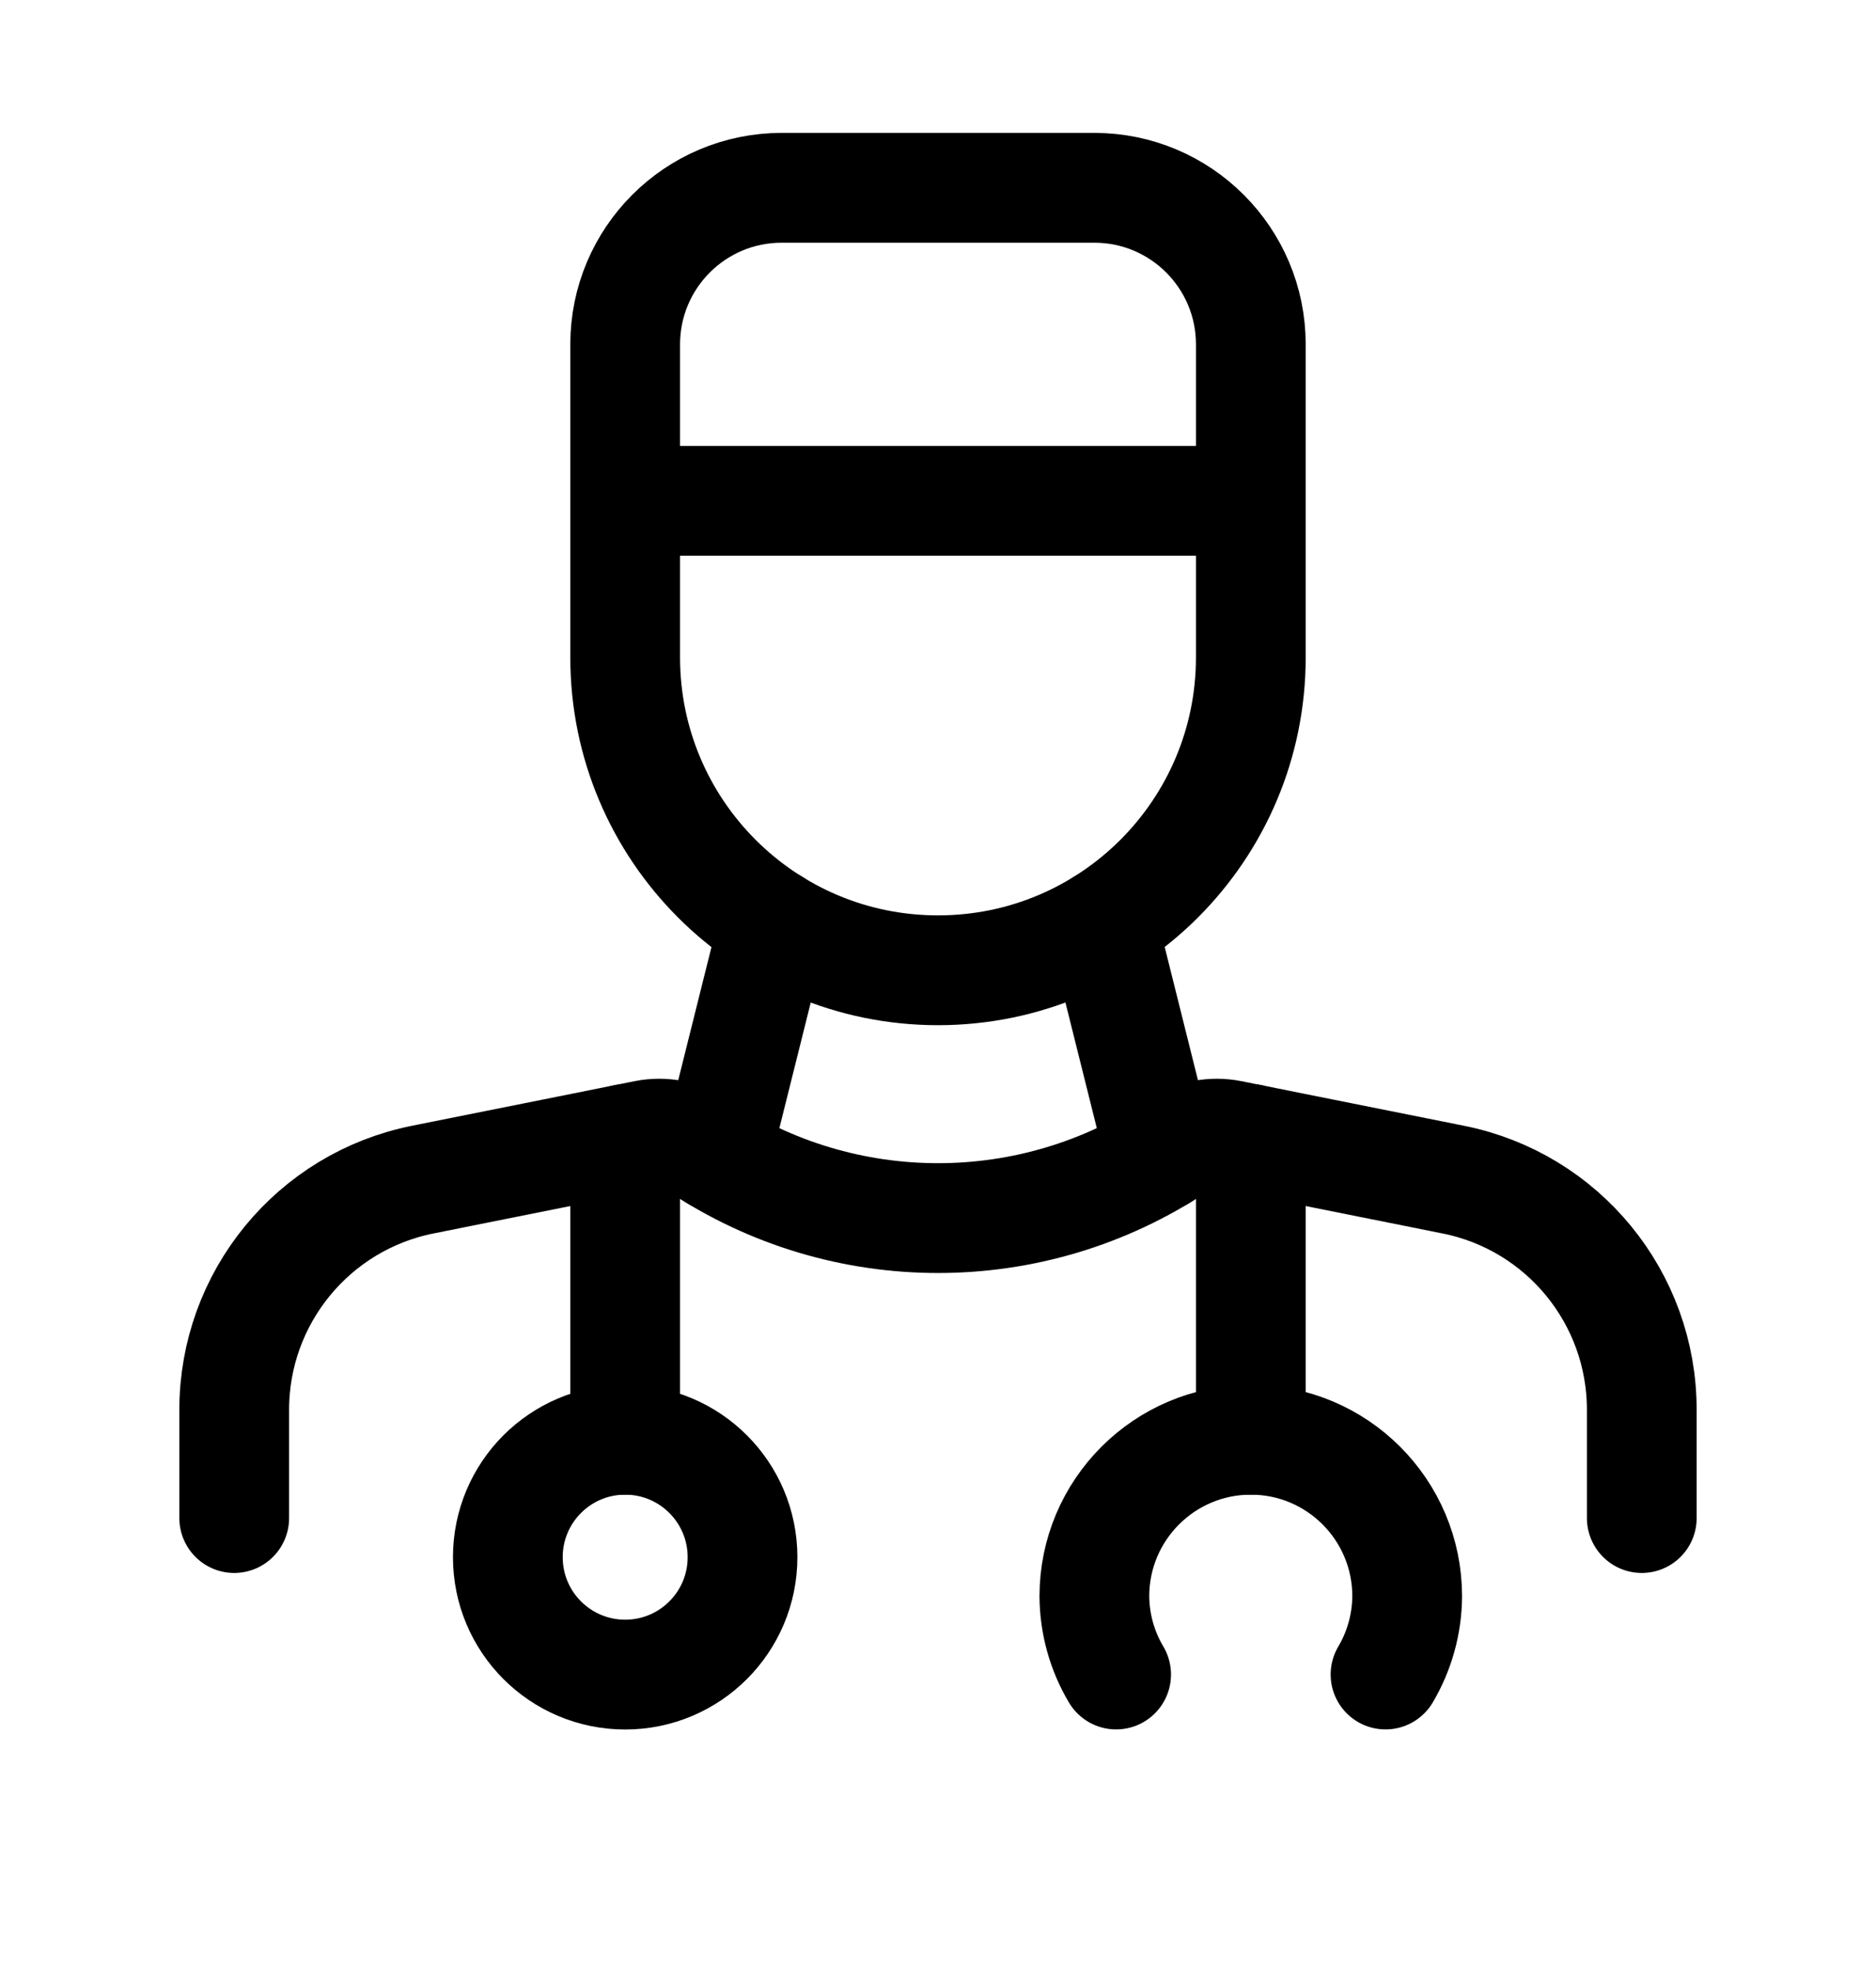 <svg width="20" height="21" viewBox="0 0 20 21" fill="none" xmlns="http://www.w3.org/2000/svg">
<path fill-rule="evenodd" clip-rule="evenodd" d="M8.333 2.001H11.667C12.588 2.001 13.335 2.748 13.335 3.669V7.004C13.335 8.845 11.842 10.338 10 10.338V10.338C8.158 10.338 6.665 8.845 6.665 7.004V3.669C6.665 2.748 7.412 2.001 8.333 2.001Z" stroke="current" stroke-width="1.17" stroke-linecap="round" stroke-linejoin="round"/>
<path d="M11.752 9.842L12.371 12.32" stroke="current" stroke-width="1.17" stroke-linecap="round" stroke-linejoin="round"/>
<path d="M8.25 9.842L7.631 12.32" stroke="current" stroke-width="1.17" stroke-linecap="round" stroke-linejoin="round"/>
<path d="M6.665 12.136V15.34" stroke="current" stroke-width="1.17" stroke-linecap="round" stroke-linejoin="round"/>
<circle cx="6.665" cy="16.591" r="1.251" stroke="current" stroke-width="1.17" stroke-linecap="round" stroke-linejoin="round"/>
<path d="M13.335 12.136V15.34" stroke="current" stroke-width="1.17" stroke-linecap="round" stroke-linejoin="round"/>
<path d="M11.899 17.841C11.749 17.589 11.669 17.301 11.667 17.008V17.008C11.667 16.087 12.414 15.34 13.335 15.34V15.34C14.256 15.34 15.002 16.087 15.002 17.008V17.008C15 17.301 14.92 17.589 14.771 17.841" stroke="current" stroke-width="1.17" stroke-linecap="round" stroke-linejoin="round"/>
<path d="M13.335 5.336H6.665" stroke="current" stroke-width="1.17" stroke-linecap="round" stroke-linejoin="round"/>
<path d="M2.497 16.174V15.02C2.497 13.828 3.339 12.801 4.508 12.568L6.88 12.093C7.076 12.054 7.28 12.094 7.447 12.205V12.205C8.993 13.236 11.008 13.236 12.554 12.205V12.205C12.72 12.094 12.924 12.054 13.12 12.093L15.492 12.568C16.662 12.801 17.503 13.828 17.503 15.02V16.174" stroke="current" stroke-width="1.17" stroke-linecap="round" stroke-linejoin="round"/>
</svg>
